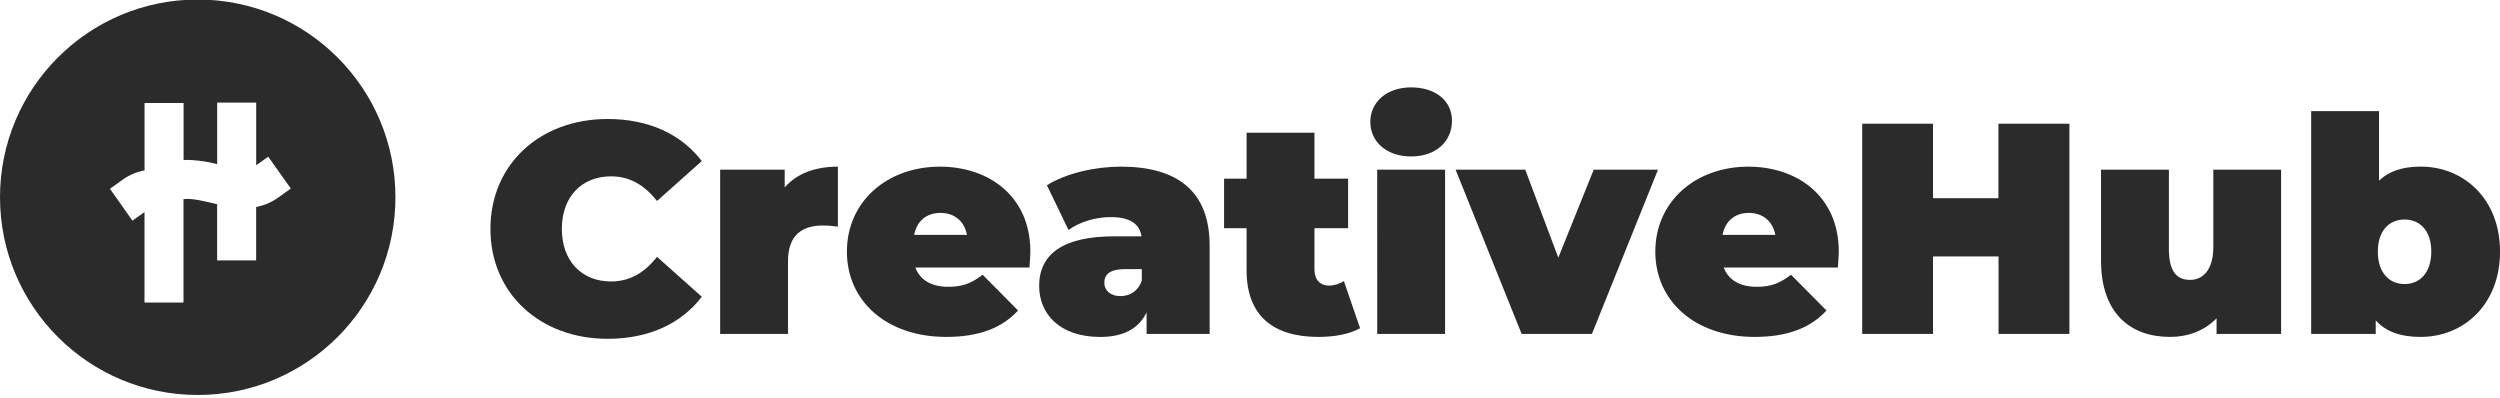 <svg width="264" height="42" viewBox="0 0 264 42" fill="none" xmlns="http://www.w3.org/2000/svg">
<g clip-path="url(#clip0_4913_4215)">
<path d="M51.789 24.172C51.789 17.355 57.021 12.566 64.15 12.566C68.496 12.566 71.92 14.154 74.109 17.006L69.383 21.222C68.083 19.576 66.53 18.622 64.531 18.622C61.425 18.622 59.331 20.781 59.331 24.172C59.331 27.564 61.425 29.723 64.531 29.723C66.53 29.723 68.083 28.771 69.383 27.121L74.109 31.338C71.929 34.194 68.496 35.779 64.15 35.779C57.021 35.77 51.789 30.982 51.789 24.172Z" fill="#2B2B2B"/>
<path d="M88.48 17.599V23.941C87.956 23.856 87.426 23.813 86.894 23.813C84.738 23.813 83.215 24.797 83.215 27.555V35.26H76.049V17.917H82.864V19.79C84.134 18.328 86.068 17.599 88.48 17.599Z" fill="#2B2B2B"/>
<path d="M108.709 28.254H96.659C97.165 29.586 98.372 30.285 100.148 30.285C101.734 30.285 102.623 29.872 103.765 29.013L107.507 32.787C105.826 34.626 103.386 35.578 99.927 35.578C93.555 35.578 89.433 31.741 89.433 26.573C89.433 21.302 93.65 17.599 99.263 17.599C104.401 17.599 108.807 20.705 108.807 26.573C108.804 27.081 108.742 27.745 108.709 28.254ZM96.531 24.799H102.112C101.827 23.346 100.78 22.483 99.322 22.483C97.836 22.481 96.821 23.337 96.536 24.797L96.531 24.799Z" fill="#2B2B2B"/>
<path d="M127.738 25.939V35.26H121.08V32.98C120.254 34.723 118.606 35.58 116.172 35.58C111.922 35.58 109.735 33.17 109.735 30.187C109.735 26.826 112.27 24.955 117.663 24.955H120.548C120.325 23.623 119.313 22.926 117.276 22.926C115.72 22.926 113.979 23.432 112.837 24.289L110.553 19.563C112.582 18.291 115.66 17.597 118.353 17.597C124.314 17.599 127.738 20.173 127.738 25.939ZM120.574 29.625V28.42H118.798C117.276 28.42 116.618 28.926 116.618 29.874C116.618 30.666 117.252 31.269 118.331 31.269C119.304 31.262 120.191 30.759 120.574 29.625Z" fill="#2B2B2B"/>
<path d="M143.626 34.658C142.517 35.292 140.899 35.578 139.218 35.578C134.429 35.578 131.639 33.326 131.639 28.537V24.099H129.262V18.869H131.639V14.017H138.807V18.869H142.359V24.101H138.807V28.477C138.807 29.554 139.441 30.157 140.297 30.157C140.87 30.162 141.433 29.995 141.913 29.681L143.626 34.658Z" fill="#2B2B2B"/>
<path d="M144.706 12.875C144.706 10.813 146.387 9.228 149.017 9.228C151.647 9.228 153.33 10.682 153.33 12.747C153.33 14.928 151.649 16.522 149.017 16.522C146.385 16.522 144.706 14.936 144.706 12.875ZM145.433 17.917H152.601V35.262H145.435L145.433 17.917Z" fill="#2B2B2B"/>
<path d="M175.084 17.917L168.108 35.262H160.685L153.709 17.915H161.065L164.556 27.209L168.298 17.917H175.084Z" fill="#2B2B2B"/>
<path d="M194.077 28.254H182.027C182.536 29.586 183.74 30.285 185.516 30.285C187.102 30.285 187.991 29.872 189.133 29.013L192.875 32.787C191.194 34.626 188.754 35.578 185.296 35.578C178.923 35.578 174.801 31.741 174.801 26.573C174.801 21.302 179.019 17.599 184.632 17.599C189.769 17.599 194.177 20.705 194.177 26.573C194.175 27.081 194.11 27.745 194.077 28.254ZM181.898 24.799H187.478C187.193 23.346 186.146 22.483 184.688 22.483C183.202 22.481 182.187 23.337 181.902 24.797L181.898 24.799Z" fill="#2B2B2B"/>
<path d="M218.529 13.065V35.262H211.045V27.082H204.128V35.262H196.648V13.065H204.128V20.93H211.034V13.065H218.529Z" fill="#2B2B2B"/>
<path d="M240.886 17.917V35.262H234.069V33.612C232.769 34.944 231.025 35.578 229.161 35.578C225.006 35.578 221.867 33.136 221.867 27.492V17.917H229.035V26.258C229.035 28.732 229.892 29.554 231.285 29.554C232.522 29.554 233.727 28.637 233.727 26.067V17.917H240.886Z" fill="#2B2B2B"/>
<path d="M264.003 26.573C264.003 32.154 260.168 35.578 255.633 35.578C253.476 35.578 251.923 35.007 250.876 33.832V35.26H244.061V11.733H251.227V19.083C252.273 18.069 253.731 17.593 255.635 17.593C260.168 17.599 264.003 20.993 264.003 26.573ZM256.744 26.573C256.744 24.322 255.507 23.18 253.922 23.18C252.336 23.18 251.099 24.322 251.099 26.573C251.099 28.825 252.336 29.997 253.922 29.997C255.507 29.997 256.742 28.825 256.744 26.573Z" fill="#2B2B2B"/>
<path d="M20.879 -0.049C9.348 -0.049 0 9.3 0 20.831C0 32.361 9.348 41.71 20.879 41.71C32.41 41.71 41.759 32.366 41.759 20.831C41.759 9.295 32.408 -0.049 20.879 -0.049ZM29.382 20.859C28.724 21.334 27.974 21.665 27.18 21.83L27.05 21.856V27.497H22.928V21.564L22.287 21.412C21.513 21.233 20.713 21.049 20.001 21.006C19.843 20.999 19.685 21.001 19.527 21.014L19.376 21.027V31.95H15.26V22.396L13.988 23.301L11.609 19.935L12.932 18.99C13.59 18.514 14.341 18.183 15.134 18.019L15.264 17.993V10.876H19.387V16.898L19.556 16.892C19.651 16.887 19.748 16.887 19.843 16.887C19.984 16.885 20.125 16.892 20.265 16.907H20.278C21.106 16.957 21.93 17.082 22.737 17.281L22.932 17.329V10.835H27.055V17.452L28.326 16.548L30.71 19.911L29.382 20.859Z" fill="#2B2B2B"/>
</g>
<defs>
<clipPath id="clip0_4913_4215">
<rect width="264" height="42" fill="white"/>
</clipPath>
</defs>
</svg>
